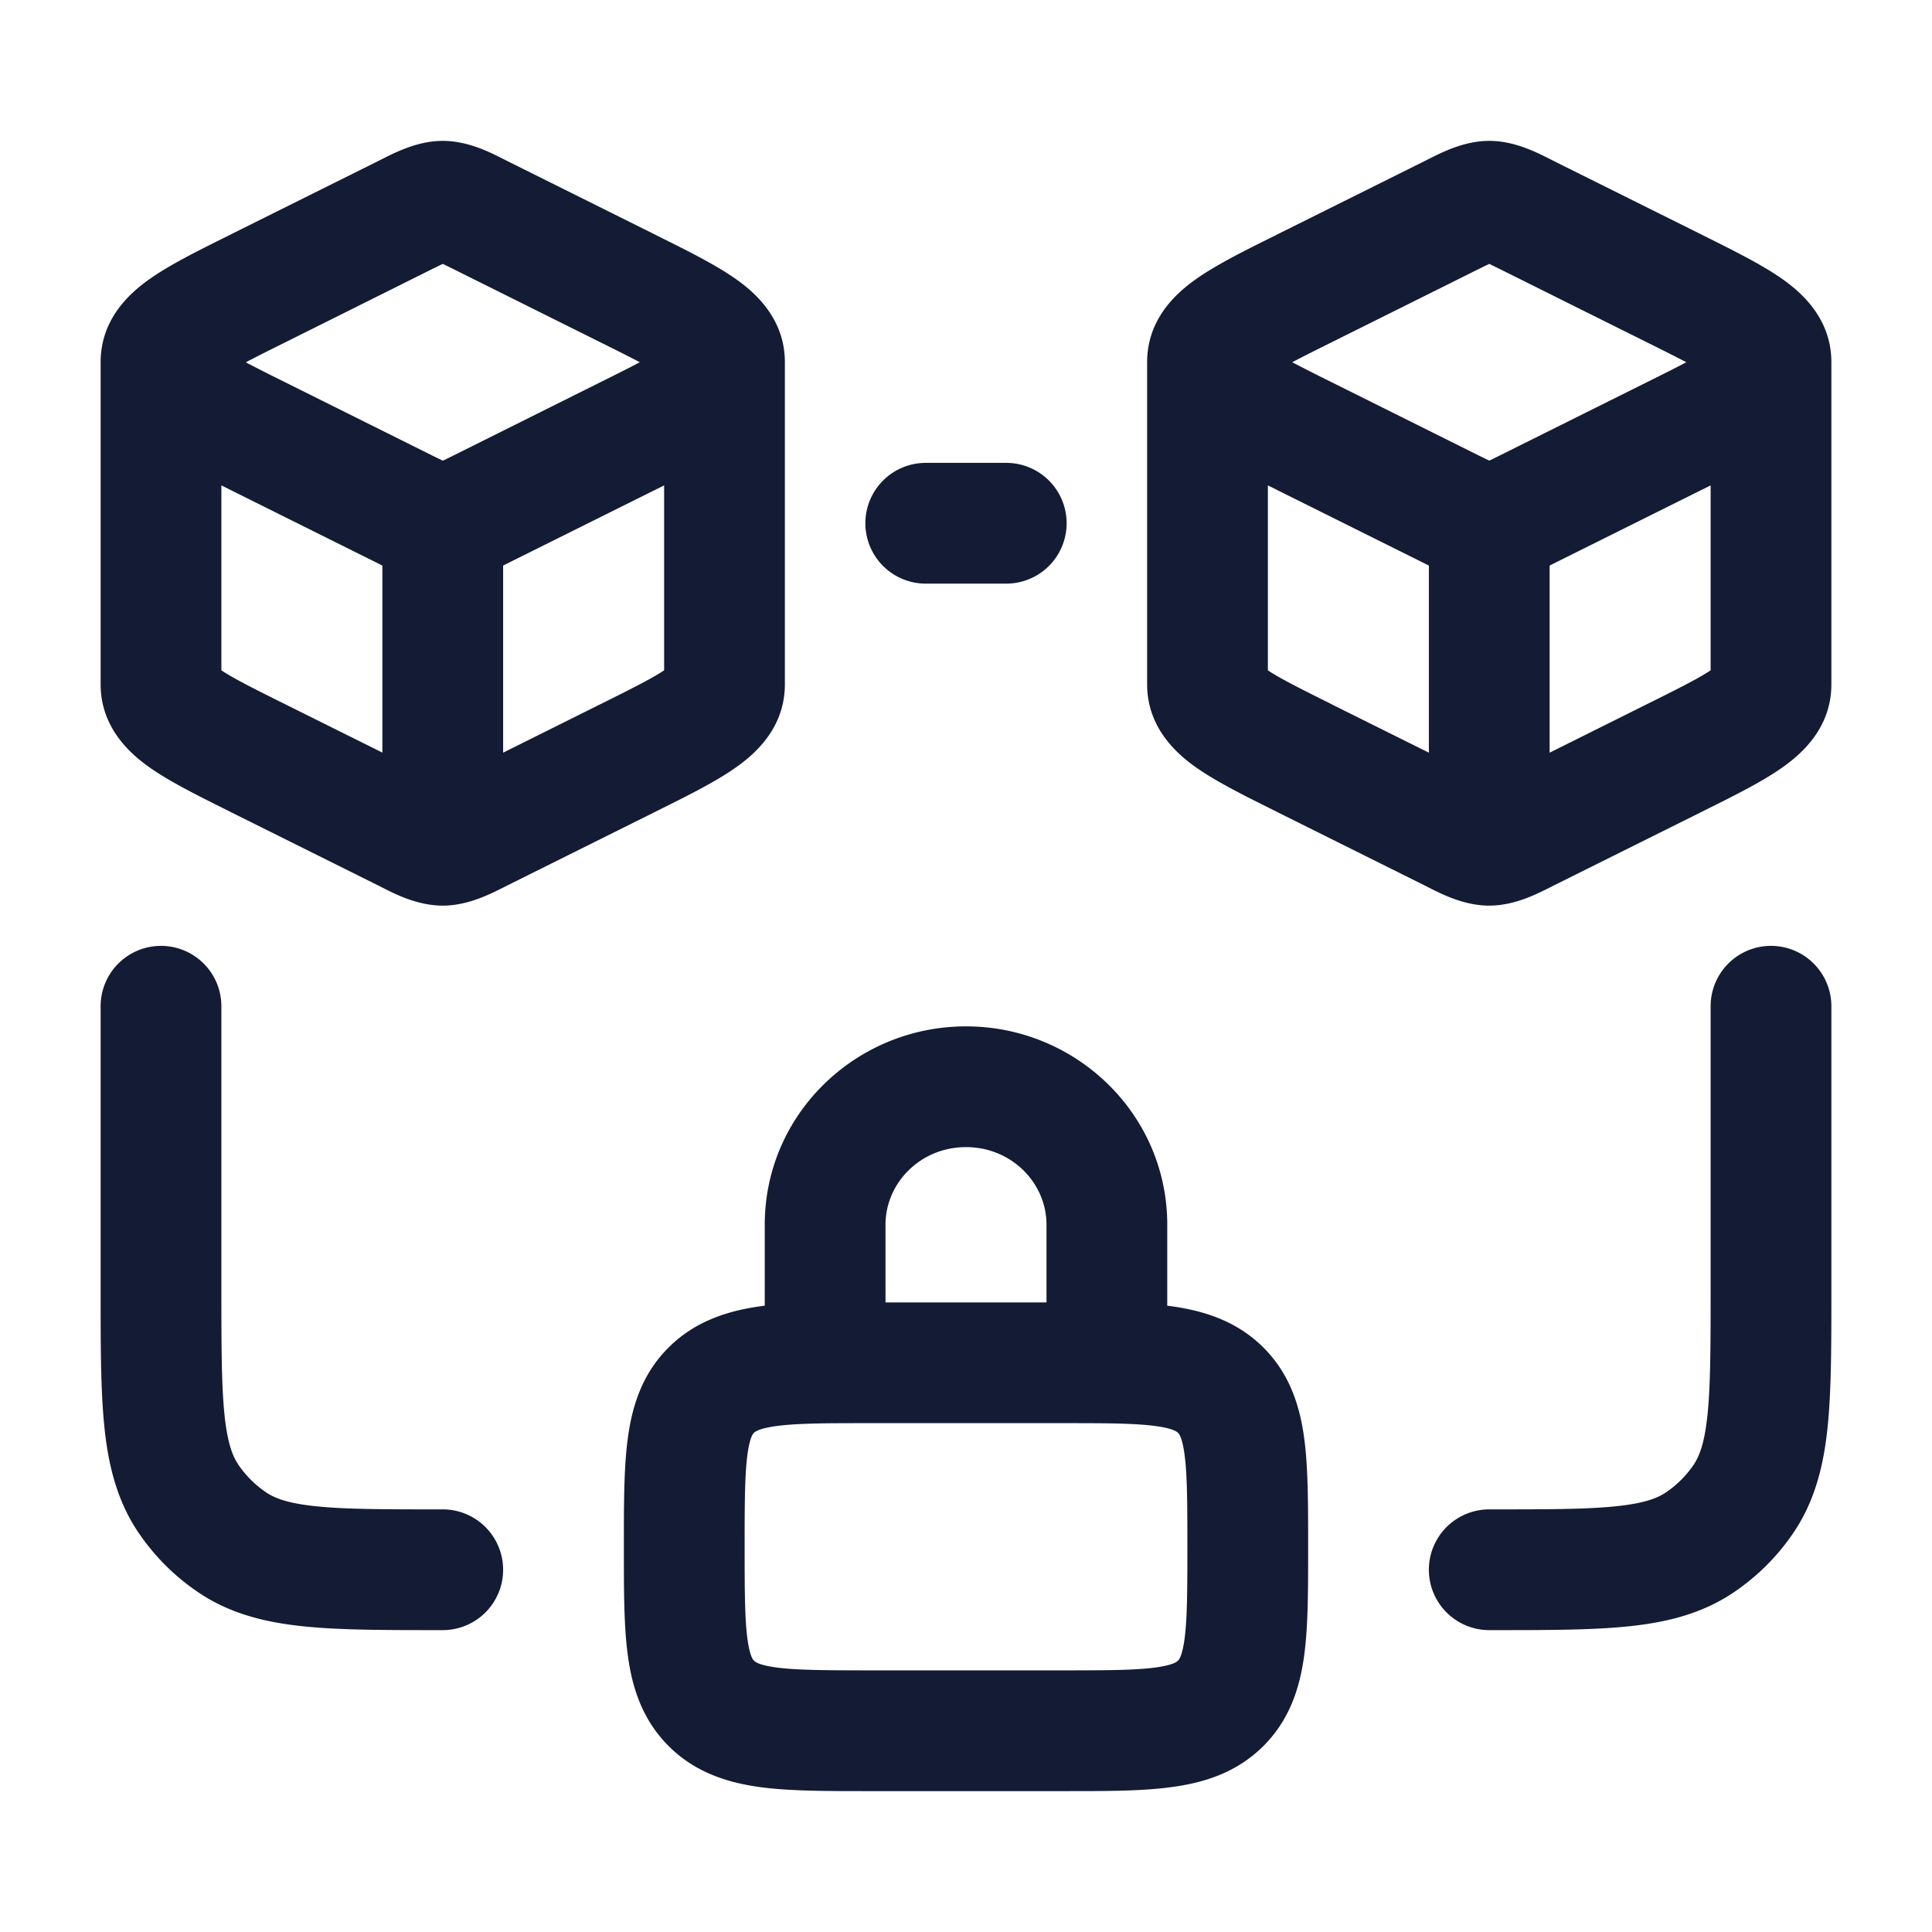 <svg xmlns="http://www.w3.org/2000/svg" width="24" height="24" fill="none"><path fill="#141B34" fill-rule="evenodd" d="m5.371 3.341.129-.063.129.063 1.825.909c.204.101.365.182.494.25-.129.068-.29.149-.494.25L5.63 5.66l-.129.063-.129-.063-1.825-.909a27 27 0 0 1-.494-.25c.129-.068.29-.149.494-.25zm2.797 2.73.082-.041v2.297c-.148.099-.387.22-.796.423l-1.204.6V7.026l.047-.024 1.826-.909zM3.546 8.75l1.204.599V7.026l-.047-.024-1.826-.909-.045-.023-.082-.04v2.297c.148.099.387.22.796.423M9.75 8.5v-4c0-.544-.372-.87-.625-1.045-.248-.172-.593-.344-.957-.525l-.045-.023-1.826-.909-.047-.024c-.168-.085-.441-.224-.75-.224s-.582.14-.75.224l-.047.024-1.826.909-.045.023c-.364.18-.71.353-.957.525-.253.175-.625.5-.625 1.045v4c0 .544.372.87.625 1.045.248.172.593.344.957.525l.045.023 1.826.909.047.024c.168.085.441.224.75.224s.582-.14.75-.224l.047-.024 1.826-.909.045-.023c.364-.18.71-.353.957-.525.253-.175.625-.5.625-1.045m8.621-5.159.129-.063.129.063 1.825.909c.204.101.365.182.494.25-.129.068-.29.149-.494.25l-1.825.909-.129.063-.129-.063-1.825-.909a27 27 0 0 1-.494-.25c.129-.068.29-.149.494-.25zm2.797 2.73.082-.041v2.297c-.148.099-.387.22-.796.423l-1.204.6V7.026l.047-.024 1.826-.909zm-4.622 2.68 1.204.599V7.026l-.047-.024-1.826-.909-.045-.023-.082-.04v2.297c.148.099.387.22.796.423M22.75 8.5v-4c0-.544-.372-.87-.625-1.045-.248-.172-.593-.344-.957-.525l-.045-.023-1.826-.909-.047-.024c-.168-.085-.441-.224-.75-.224s-.582.14-.75.224l-.047.024-1.826.909-.045.023c-.364.18-.71.353-.957.525-.253.175-.625.5-.625 1.045v4c0 .544.372.87.625 1.045.248.172.593.344.957.525l.045.023 1.826.909.047.024c.168.085.441.224.75.224s.582-.14.75-.224l.047-.024 1.826-.909.045-.023c.364-.18.71-.353.957-.525.253-.175.625-.5.625-1.045m-12-2a.75.75 0 0 1 .75-.75h1a.75.75 0 0 1 0 1.5h-1a.75.75 0 0 1-.75-.75m-8 6a.75.75 0 0 0-1.5 0v3.538c0 .67 0 1.229.046 1.681.048.473.153.913.417 1.309.201.3.459.558.76.759.395.264.835.369 1.308.417.452.046 1.011.046 1.68.046H5.5a.75.75 0 0 0 0-1.5c-.718 0-1.2 0-1.567-.038-.355-.036-.519-.1-.627-.173a1.3 1.3 0 0 1-.345-.344c-.073-.109-.137-.273-.173-.628-.037-.367-.038-.85-.038-1.567zM22 11.75a.75.75 0 0 1 .75.75v3.538c0 .67 0 1.229-.046 1.681-.048.473-.153.913-.417 1.309-.2.3-.459.558-.759.759-.396.264-.835.369-1.309.417-.452.046-1.011.046-1.68.046H18.5a.75.75 0 0 1 0-1.5c.718 0 1.2 0 1.567-.038.355-.036.52-.1.628-.173a1.3 1.3 0 0 0 .345-.344c.072-.109.136-.273.172-.628.037-.367.038-.85.038-1.567v-3.5a.75.75 0 0 1 .75-.75m-11 3.464c0-.518.433-.964 1-.964s1 .446 1 .964v.965h-2zm3.5 0v1.006c.433.053.85.182 1.183.508.336.329.463.733.517 1.13.05.363.05.81.05 1.31v.093c0 .499 0 .947-.05 1.31-.054.396-.18.8-.517 1.13-.334.327-.74.448-1.138.5-.367.05-.822.049-1.332.049h-2.426c-.51 0-.965 0-1.332-.048-.398-.053-.804-.174-1.138-.501-.336-.33-.463-.733-.517-1.13-.05-.363-.05-.811-.05-1.31v-.094c0-.498 0-.946.05-1.309.054-.397.18-.801.517-1.13.333-.326.75-.455 1.183-.508v-1.006c0-1.375 1.134-2.464 2.5-2.464s2.5 1.089 2.5 2.464m-4.24 2.467c.17-.002.357-.002.573-.002h2.334c.216 0 .403 0 .572.002.36.005.578.021.728.053.128.027.157.056.166.065h.001c.008.008.05.047.08.263.034.249.036.592.036 1.152s-.002.904-.036 1.152c-.03.216-.072.255-.08.263l-.001.001c-.01.01-.054.054-.284.085-.257.034-.612.035-1.182.035h-2.334c-.57 0-.925-.002-1.182-.035-.23-.03-.274-.075-.284-.085l-.001-.001c-.009-.008-.05-.047-.08-.263-.034-.248-.036-.591-.036-1.152s.002-.903.036-1.152c.03-.216.071-.255.08-.262l.001-.002c.01-.008.038-.037.166-.064.15-.032.369-.048.728-.053" clip-rule="evenodd"/></svg>